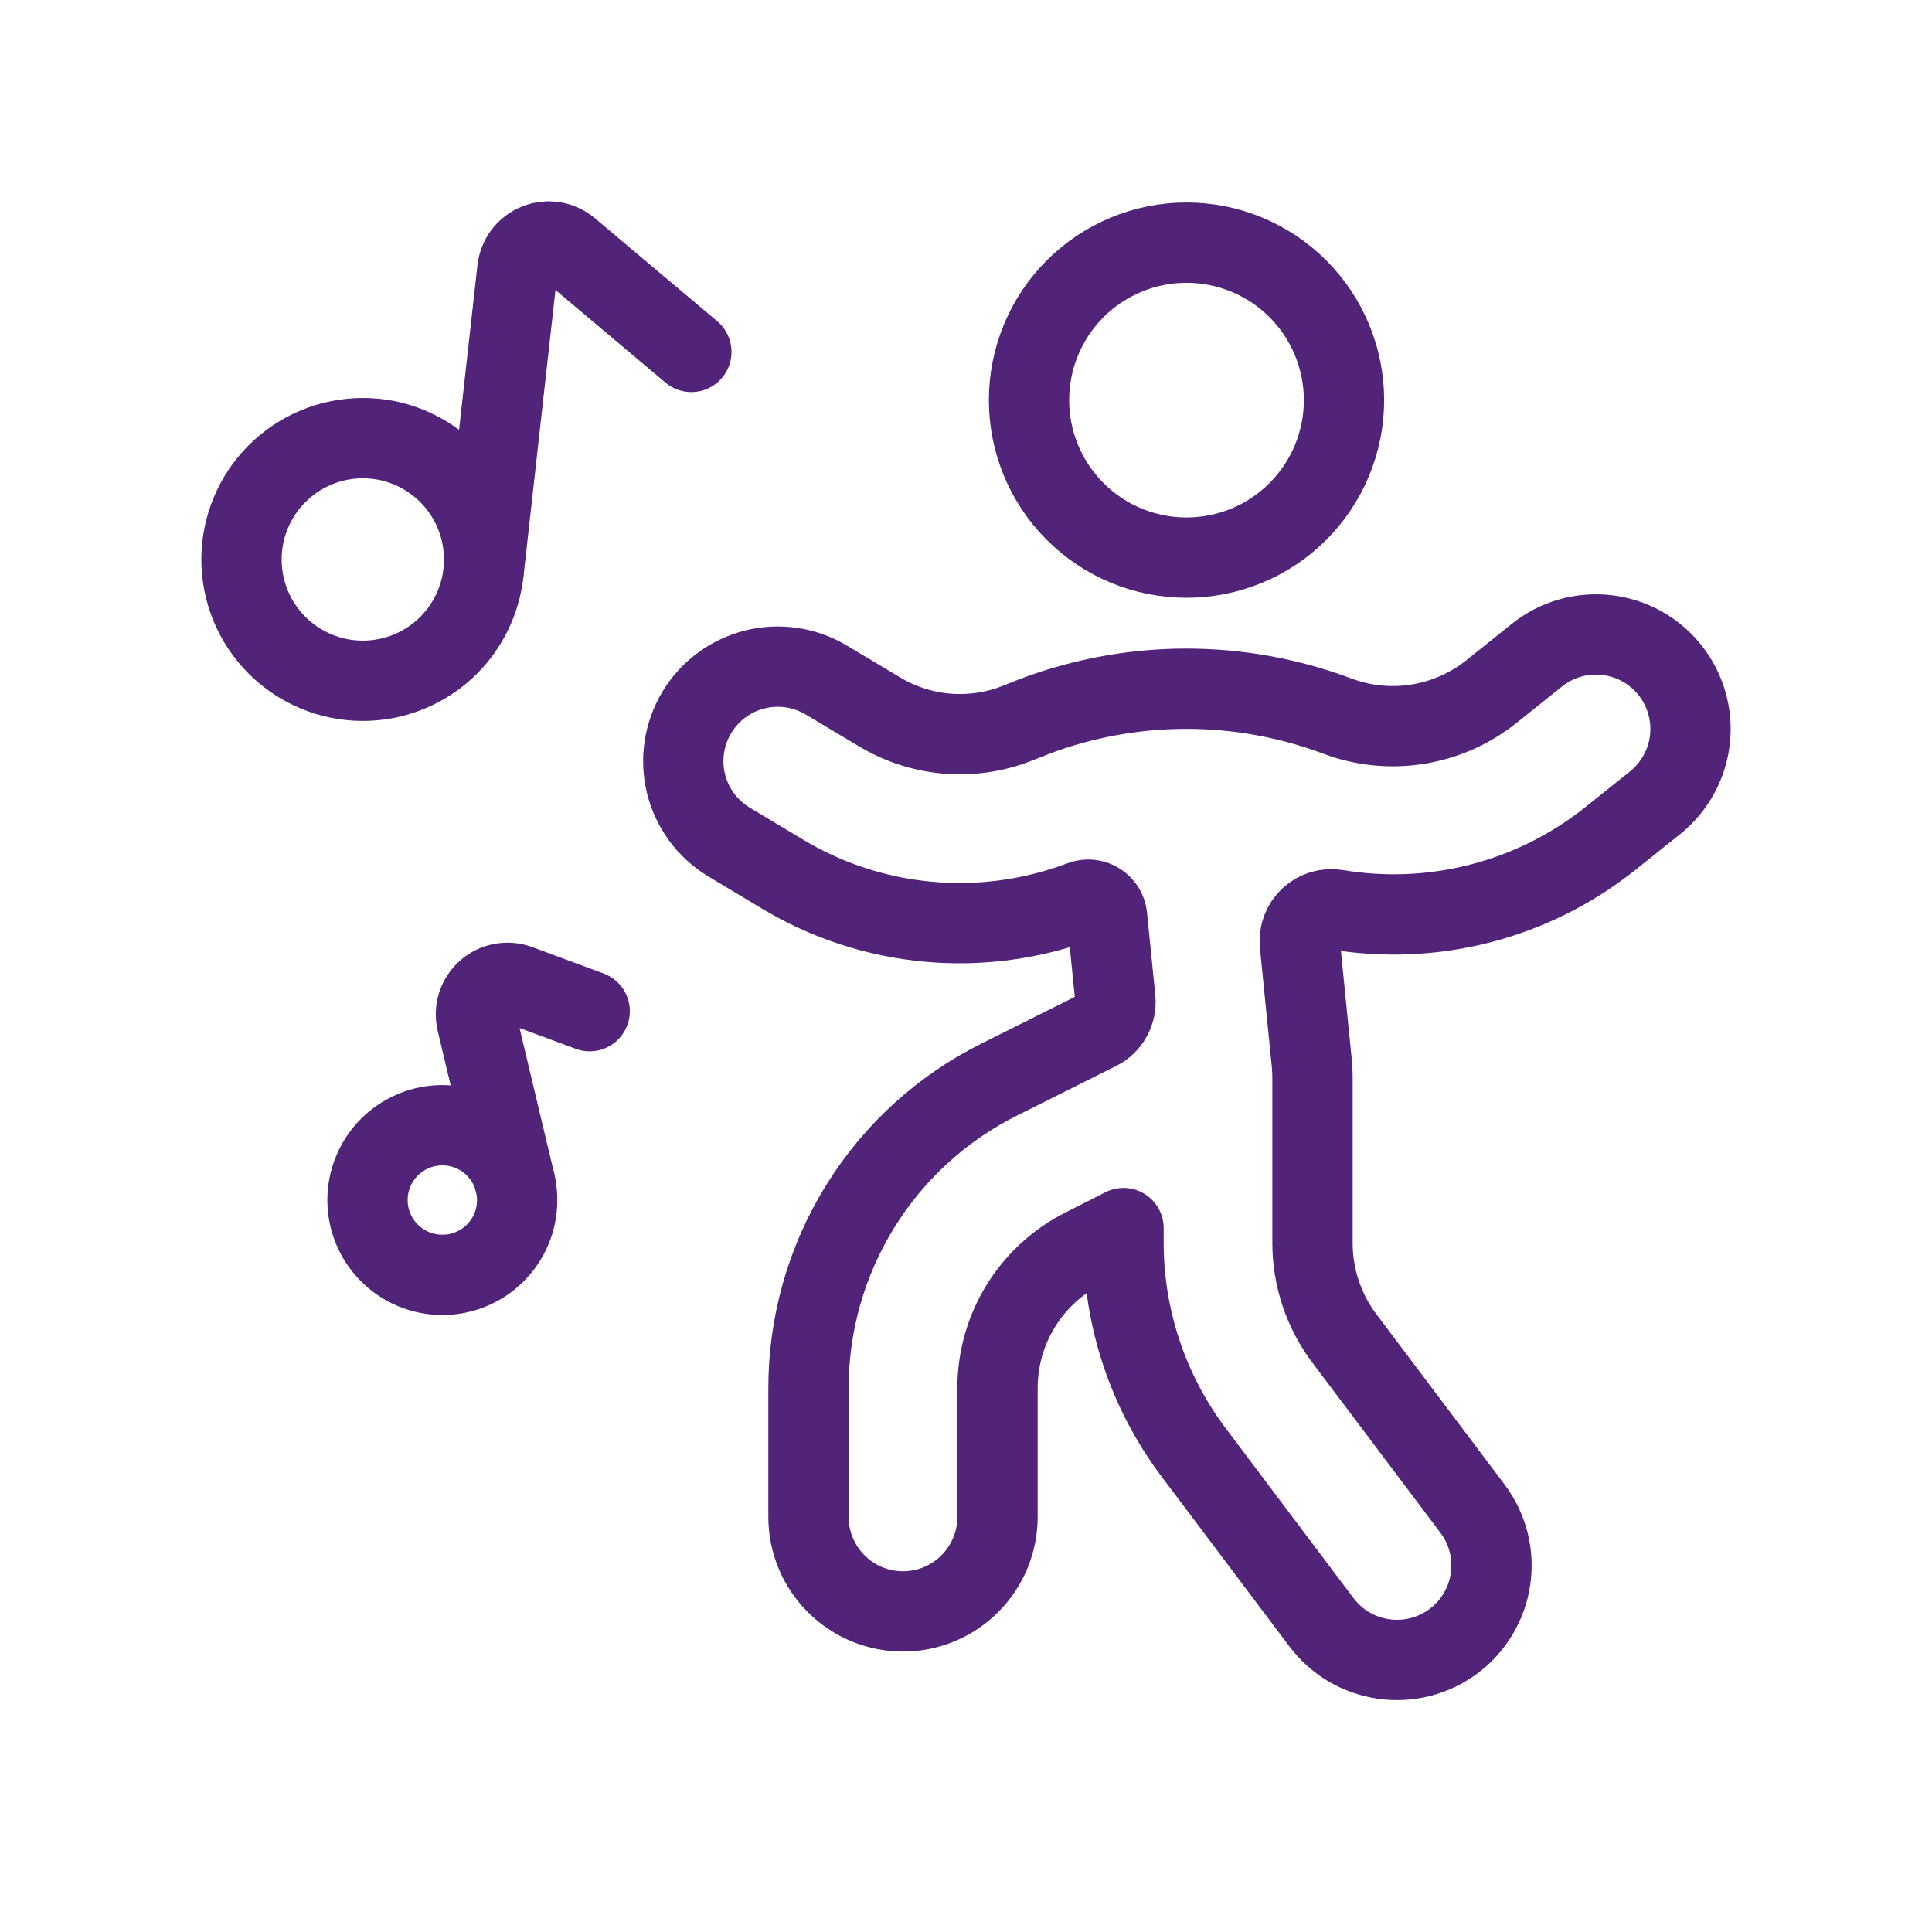 <svg width="32" height="32" viewBox="0 0 32 32" fill="none" xmlns="http://www.w3.org/2000/svg">
<path d="M4 9.267C4 9.531 4.052 9.792 4.153 10.036C4.254 10.28 4.402 10.501 4.589 10.688C4.775 10.874 4.997 11.022 5.241 11.123C5.484 11.224 5.746 11.276 6.01 11.276C6.274 11.276 6.535 11.224 6.779 11.123C7.023 11.022 7.244 10.874 7.431 10.688C7.617 10.501 7.765 10.28 7.866 10.036C7.967 9.792 8.019 9.531 8.019 9.267C8.019 9.003 7.967 8.741 7.866 8.498C7.765 8.254 7.617 8.032 7.431 7.846C7.244 7.659 7.023 7.511 6.779 7.41C6.535 7.309 6.274 7.257 6.01 7.257C5.746 7.257 5.484 7.309 5.241 7.41C4.997 7.511 4.775 7.659 4.589 7.846C4.402 8.032 4.254 8.254 4.153 8.498C4.052 8.741 4 9.003 4 9.267V9.267Z" stroke="#51247A" stroke-width="1.33" stroke-linecap="round" stroke-linejoin="round"/>
<path d="M8.008 9.489L8.569 4.465C8.58 4.37 8.616 4.281 8.673 4.205C8.73 4.13 8.807 4.072 8.895 4.037C8.983 4.002 9.079 3.992 9.173 4.007C9.266 4.022 9.354 4.063 9.426 4.124L11.451 5.829" stroke="#51247A" stroke-width="1.33" stroke-linecap="round" stroke-linejoin="round"/>
<path d="M6.087 19.877C6.087 20.206 6.218 20.521 6.45 20.753C6.683 20.986 6.998 21.116 7.327 21.116C7.655 21.116 7.971 20.986 8.203 20.753C8.436 20.521 8.566 20.206 8.566 19.877C8.566 19.548 8.436 19.233 8.203 19C7.971 18.768 7.655 18.637 7.327 18.637C6.998 18.637 6.683 18.768 6.45 19C6.218 19.233 6.087 19.548 6.087 19.877V19.877Z" stroke="#51247A" stroke-width="1.33" stroke-linecap="round" stroke-linejoin="round"/>
<path d="M8.532 19.59L7.897 16.922C7.875 16.83 7.879 16.733 7.907 16.643C7.936 16.553 7.988 16.473 8.059 16.41C8.129 16.347 8.216 16.305 8.309 16.288C8.402 16.27 8.497 16.278 8.586 16.311L9.767 16.748" stroke="#51247A" stroke-width="1.33" stroke-linecap="round" stroke-linejoin="round"/>
<path d="M17.044 6.628C17.044 7.32 17.318 7.983 17.808 8.472C18.297 8.962 18.96 9.236 19.652 9.236C20.344 9.236 21.008 8.962 21.497 8.472C21.986 7.983 22.261 7.32 22.261 6.628C22.261 5.936 21.986 5.272 21.497 4.783C21.008 4.294 20.344 4.019 19.652 4.019C18.96 4.019 18.297 4.294 17.808 4.783C17.318 5.272 17.044 5.936 17.044 6.628V6.628Z" stroke="#51247A" stroke-width="1.33" stroke-linecap="round" stroke-linejoin="round"/>
<path d="M27.657 11.096C27.398 10.772 27.02 10.564 26.608 10.518C26.195 10.472 25.781 10.591 25.457 10.851L24.701 11.456C24.348 11.738 23.927 11.924 23.481 11.995C23.035 12.066 22.578 12.021 22.154 11.862C20.54 11.256 18.76 11.256 17.146 11.862L16.814 11.993C16.447 12.132 16.052 12.185 15.661 12.149C15.27 12.113 14.893 11.988 14.557 11.784L13.675 11.257C13.319 11.048 12.896 10.988 12.496 11.09C12.096 11.192 11.753 11.447 11.541 11.801C11.329 12.154 11.264 12.578 11.362 12.978C11.46 13.379 11.713 13.725 12.064 13.94L12.946 14.469C13.685 14.916 14.517 15.189 15.378 15.267C16.238 15.345 17.105 15.227 17.914 14.921C17.959 14.904 18.007 14.897 18.055 14.902C18.103 14.906 18.15 14.922 18.191 14.948C18.232 14.973 18.266 15.008 18.292 15.049C18.317 15.09 18.333 15.136 18.337 15.184L18.473 16.541C18.484 16.646 18.463 16.753 18.412 16.846C18.361 16.94 18.282 17.015 18.187 17.062L16.564 17.874C15.608 18.348 14.804 19.08 14.244 19.988C13.683 20.895 13.388 21.942 13.391 23.008V25.124C13.391 25.54 13.556 25.938 13.85 26.231C14.143 26.525 14.541 26.69 14.957 26.69C15.372 26.69 15.77 26.525 16.063 26.231C16.357 25.938 16.522 25.54 16.522 25.124V23.001C16.52 22.516 16.654 22.04 16.909 21.628C17.164 21.216 17.529 20.883 17.964 20.668L18.609 20.341V20.587C18.61 21.831 19.013 23.041 19.756 24.037L21.886 26.868C22.01 27.032 22.164 27.171 22.341 27.276C22.518 27.38 22.714 27.449 22.917 27.478C23.121 27.507 23.328 27.496 23.527 27.445C23.726 27.394 23.913 27.304 24.078 27.181C24.242 27.058 24.381 26.903 24.485 26.726C24.59 26.549 24.659 26.354 24.688 26.15C24.717 25.947 24.706 25.739 24.655 25.54C24.604 25.341 24.514 25.154 24.391 24.99L22.261 22.16C21.923 21.708 21.741 21.159 21.739 20.595V17.813L21.732 17.656L21.53 15.635C21.522 15.555 21.533 15.475 21.561 15.399C21.589 15.324 21.634 15.257 21.692 15.202C21.751 15.147 21.821 15.106 21.898 15.083C21.974 15.06 22.055 15.054 22.135 15.067C22.928 15.2 23.741 15.165 24.52 14.964C25.299 14.763 26.027 14.401 26.657 13.901L27.414 13.296C27.737 13.036 27.945 12.659 27.991 12.246C28.036 11.834 27.916 11.42 27.657 11.096Z" stroke="#51247A" stroke-width="1.33" stroke-linecap="round" stroke-linejoin="round"/>
</svg>

